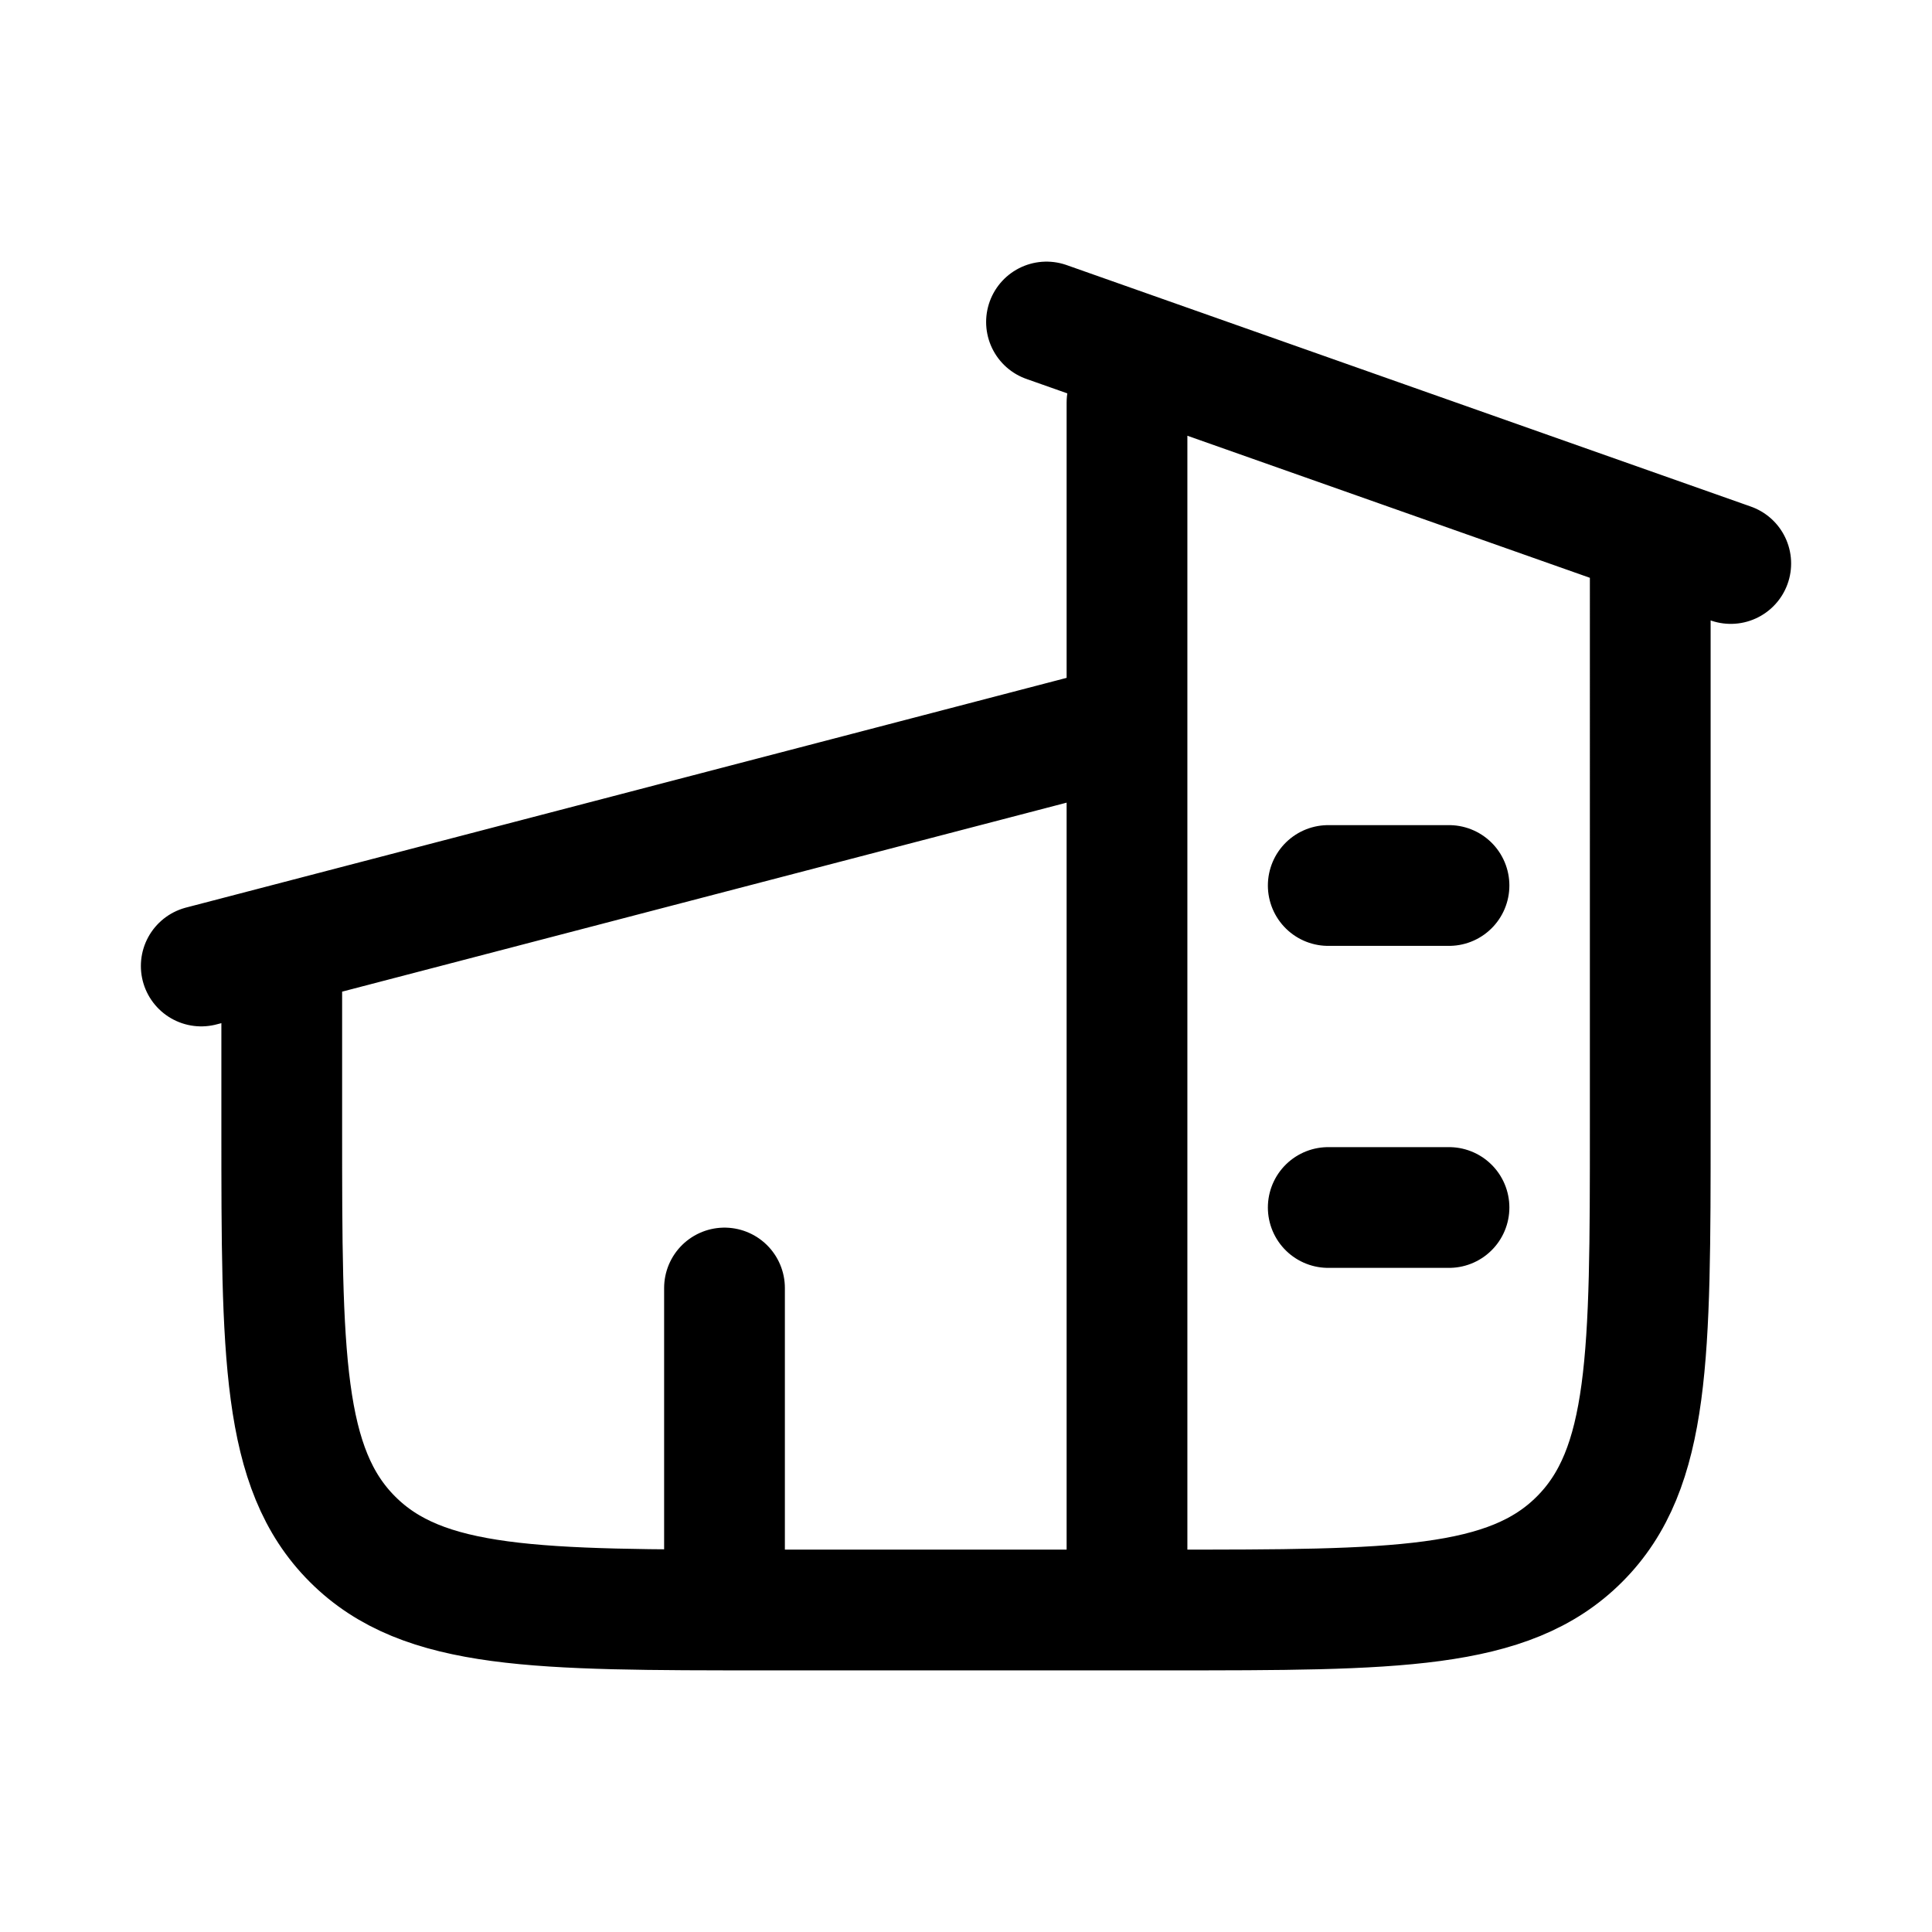 <svg xmlns="http://www.w3.org/2000/svg" width="24" height="24" viewBox="0 0 24 24" fill="none">
    <path stroke="currentColor" stroke-linecap="round" stroke-linejoin="round" stroke-width="1.5" d="M14 20H9.5c-2.828 0-4.243 0-5.121-.879C3.5 18.243 3.5 16.828 3.5 14v-2M14 20h.5c2.828 0 4.243 0 5.121-.879.879-.878.879-2.293.879-5.121V7M14 20V9m0-4v4m0 0L2.5 12M9 16v4m4-16 8.5 3m-5 4H18m-1.5 4H18"/>
</svg>